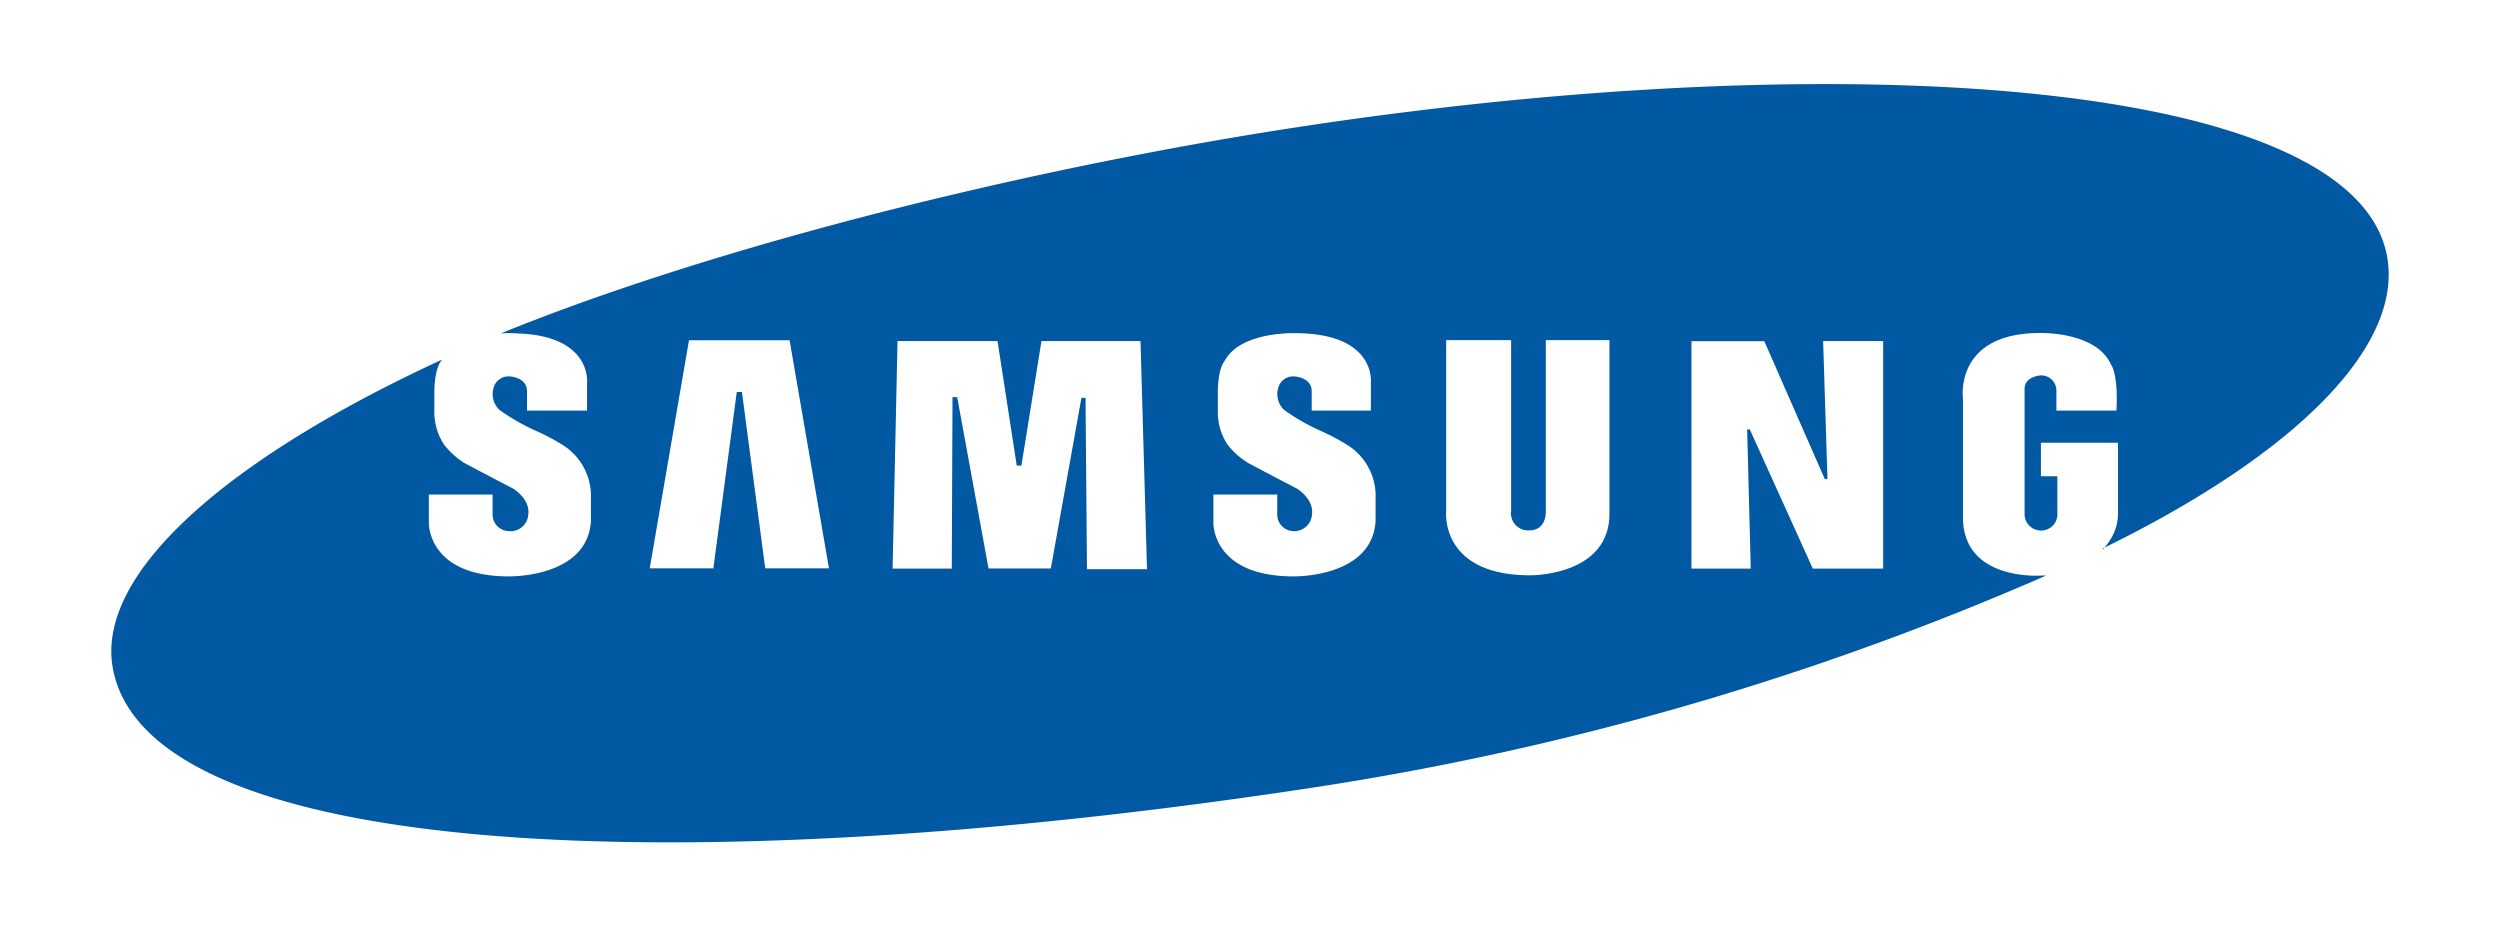 <svg id="Camada_1" data-name="Camada 1" xmlns="http://www.w3.org/2000/svg" viewBox="0 0 208.24 77.17"><defs><style>.cls-1{fill:#0059a2;fill-rule:evenodd;}</style></defs><title>marca-samsung</title><path class="cls-1" d="M175.16,45.68c16.11-7.88,25-16.85,23.68-24.28-2.76-15.62-50.09-18.13-98.92-9.46-22.36,4-43.73,9.93-58.2,15.83a10.27,10.27,0,0,1,1.3,0c6.26.17,5.88,4.06,5.88,4.06V34.2h-5V32.59c0-1.15-1.39-1.23-1.39-1.23a1.29,1.29,0,0,0-1.32.73,1.82,1.82,0,0,0,.42,2.06,17.54,17.54,0,0,0,3.11,1.77,18.2,18.2,0,0,1,2.19,1.17,5,5,0,0,1,2.31,4.42v1.91c-.3,4.73-6.83,4.59-6.83,4.59-6.82,0-6.67-4.48-6.67-4.48V41.19h5.31V42.8a1.39,1.39,0,0,0,1.33,1.44A1.48,1.48,0,0,0,44,42.89c.2-1.36-1.31-2.22-1.31-2.22-1.48-.76-4-2.1-4-2.1A6.61,6.61,0,0,1,37,37.05a4.92,4.92,0,0,1-.82-2.83V32.74c0-2.06.55-2.65.55-2.65l.08-.13C18.93,38.2,8,47.76,9.39,55.61c2.81,15.94,47.44,18,99.93,10a243.87,243.87,0,0,0,61.12-17.67h-.35s-6.43.52-6.58-4.67v-10s-.81-5.53,6.4-5.53c0,0,4.69-.15,5.93,2.63,0,0,.62.75.45,3.83h-5V32.54A1.26,1.26,0,0,0,170,31.27s-1.36.06-1.36,1.12V42.77a1.37,1.37,0,1,0,2.73-.1v-3H170V36.88h6.42v5.89a4,4,0,0,1-.53,2,6.74,6.74,0,0,1-.72,1Zm-18.3,1.68H151l-5.25-11.59h-.22l.3,11.59h-4.94V28.42h6.07L152,39.91h.22l-.36-11.5h5v19Zm-31-4.71a1.43,1.43,0,0,0,1.52,1.53c1.45,0,1.38-1.56,1.38-1.56V28.33h5.3V42.79c0,5.21-6.6,5.13-6.6,5.13-7.59,0-7-5.38-7-5.38V28.33h5.41l0,14.32ZM109.26,34.2V32.59c0-1.15-1.39-1.23-1.39-1.23a1.29,1.29,0,0,0-1.32.73,1.82,1.82,0,0,0,.42,2.06,17.2,17.2,0,0,0,3.11,1.77,18.2,18.2,0,0,1,2.19,1.17,5,5,0,0,1,2.31,4.42v1.91c-.31,4.73-6.83,4.59-6.83,4.59-6.82,0-6.68-4.48-6.68-4.48V41.19h5.32V42.8a1.38,1.38,0,0,0,1.32,1.44,1.48,1.48,0,0,0,1.57-1.35c.2-1.36-1.3-2.22-1.3-2.22-1.49-.76-4-2.1-4-2.1a6.39,6.39,0,0,1-1.72-1.52,4.92,4.92,0,0,1-.82-2.83V32.74c0-2.06.55-2.65.55-2.65,1.41-2.65,6.33-2.33,6.33-2.33,6.26.17,5.87,4.06,5.87,4.06l0,2.38ZM83.09,28.41l1.6,10.37h.39l1.67-10.37H95l.54,19h-5l-.12-14.27h-.34L87.53,47.35H82.34L79.73,33.08h-.39l-.06,14.28H74.35l.41-18.95ZM63.74,47.34,61.8,32.65h-.43L59.42,47.34h-5.3l3.27-19h8.38l3.28,19Z"/></svg>